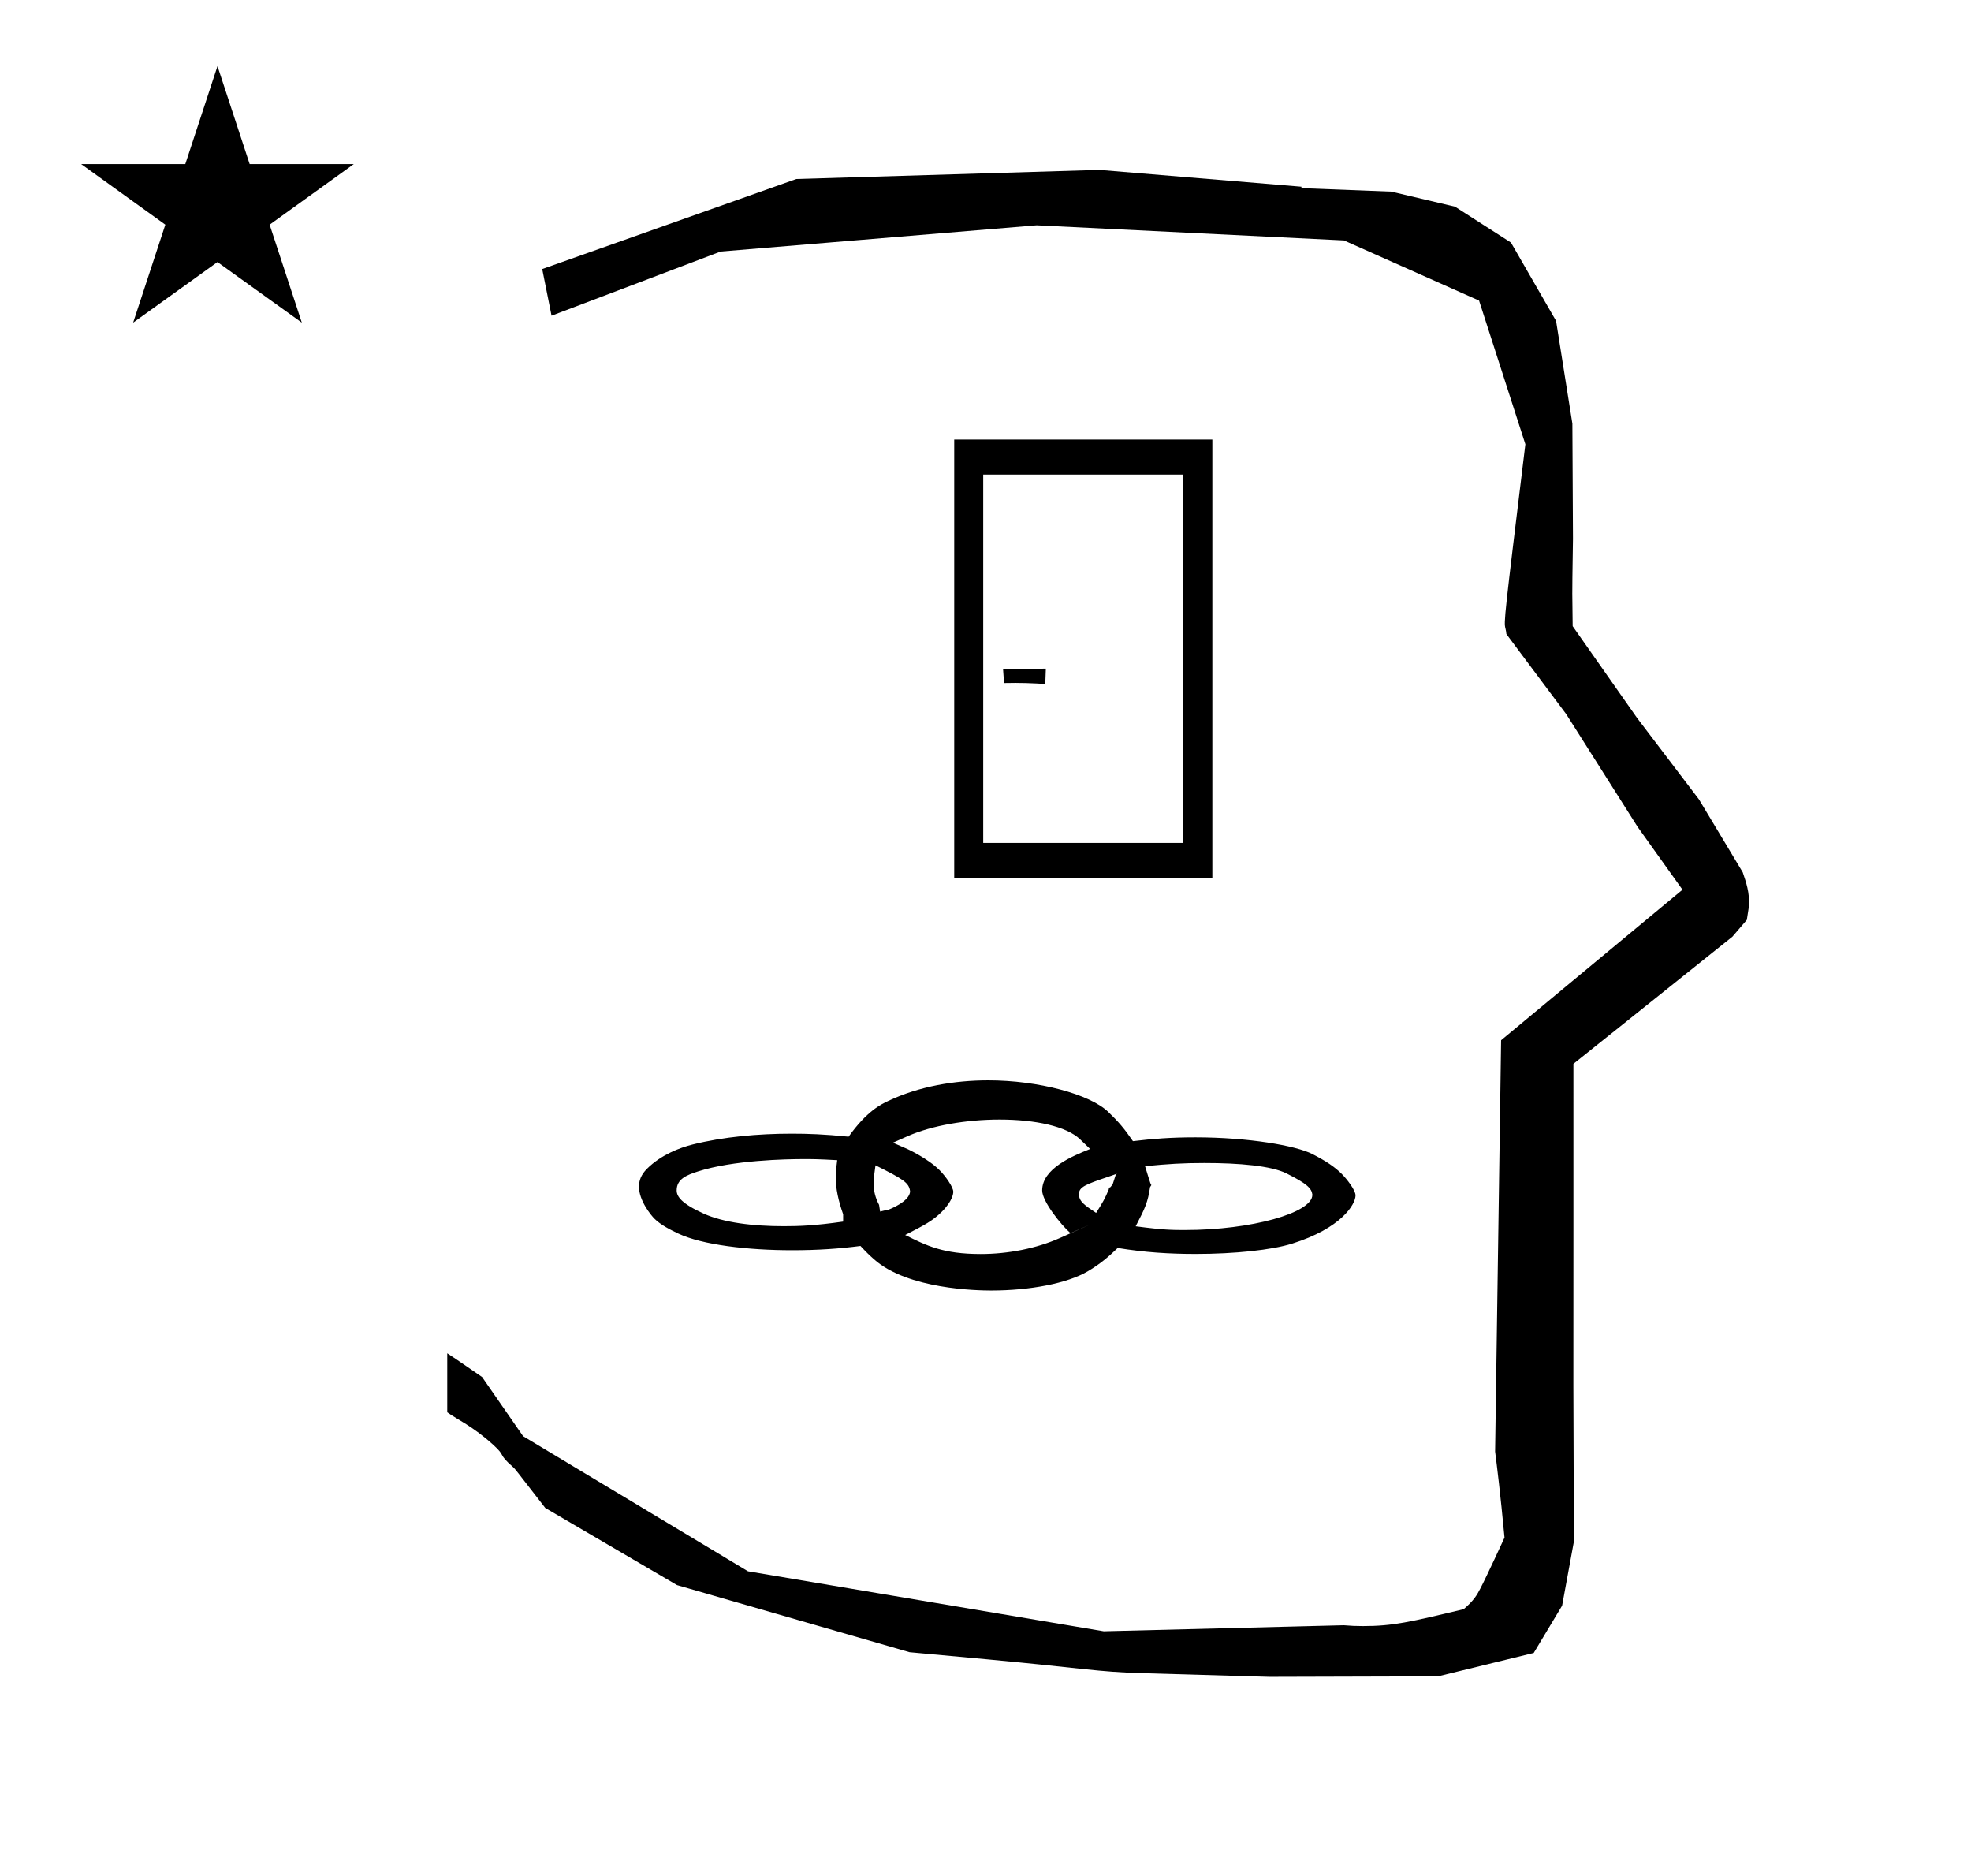 <?xml version="1.0" standalone="no"?>
<!DOCTYPE svg PUBLIC "-//W3C//DTD SVG 1.1//EN" "http://www.w3.org/Graphics/SVG/1.1/DTD/svg11.dtd" >
<svg xmlns="http://www.w3.org/2000/svg" xmlns:xlink="http://www.w3.org/1999/xlink" version="1.1" viewBox="-10 0 1051 1000">
  <g transform="matrix(1 0 0 -1 0 800)">
   <path fill="currentColor"
d="M828.399 483.872c0 9.499 0.36 25.483 0.36 28.905l-0.319 61.375l-8.695 54.78l-24.058 41.76l-29.835 19.125l-33.941 8.025l-47.95 1.851v0.765l-107.704 8.961l-161.614 -4.844l-135.511 -48.012l4.974 -24.871
l90.151 34.204l168.519 13.991l163.859 -8.058l72.058 -32.085l24.685 -76.583c-11.297 -92.723 -11.539 -94.709 -10.623 -98.197c0.273 -1.037 0.408 -1.988 0.495 -2.922c0.488 -0.642 1.134 -1.585 1.486 -2.056
l30.446 -40.733l38.043 -60.068l23.93 -33.502l-96.711 -80.25l-3.2 -219.288c0.963 -7.562 2.785 -22.011 5.018 -45.877c-0.129 -0.27 -9.651 -20.968 -12.835 -27.02c-1.806 -3.433 -3.364 -6.395 -8.945 -11.126
c-28.726 -6.872 -37.675 -9.013 -53.794 -9.013c-3.384 0 -6.778 0.143 -10.174 0.446l-127.95 -3.22l-189.706 31.974l-119.91 72.026l-21.873 31.545c-0.186 0.126 -14.954 10.348 -18.583 12.652v-31.463
c5.417 -3.871 13.507 -7.363 24.44 -17.25c7.326 -6.626 2.096 -4.456 10.624 -11.926c1.03 -0.902 1.03 -0.902 17.201 -21.806l70.264 -41.139l123.979 -35.769l40.835 -3.746
c52.826 -4.908 59.067 -6.732 83.047 -7.427l68.08 -1.973l89.761 0.254l51.107 12.491l15.138 25.207l6.277 34.16l-0.269 82.949l0.029 84.228l-0.006 87.519l84.784 67.802l7.686 8.967l1.115 7.195
c0.449 7.613 -1.525 12.802 -3.312 18.178l-23.33 38.844l-33.024 43.448l-34.318 48.902c-0.203 16.13 -0.203 16.13 -0.203 17.695zM33.295 712.521h55.515l17.161 52.226l17.16 -52.226h55.516l-44.867 -32.296
l17.161 -52.225l-44.97 32.296l-44.971 -32.296l17.161 52.225zM627.394 193.663c-13.246 0 -22.849 -0.793 -33.278 -2.034c-4.631 6.78 -7.701 10.326 -13.182 15.613c-9.852 9.504 -37.456 16.807 -63.905 16.807
c-17.867 0 -36.761 -3.103 -53.35 -10.951c-3.913 -1.853 -11.421 -5.406 -21.174 -19.081c-13.125 1.311 -21.657 1.6 -30.382 1.6c-17.7 0 -36.476 -1.65 -52.986 -5.808c-6.498 -1.636 -16.645 -5.397 -24.154 -12.905
c-3.169 -3.169 -4.263 -6.309 -4.263 -9.559c0 -7.476 6.533 -15.34 8.215 -17.021c3.444 -3.444 8.869 -6.11 12.743 -7.947c12.792 -6.064 37.16 -8.89 60.67 -8.89c14.065 0 25.173 0.828 36.484 2.273
c3.325 -3.558 4.521 -4.697 7.256 -7.134c17.95 -15.996 55.184 -16.621 62.42 -16.621c20.688 0 40.602 3.801 51.511 10.226c6.649 3.916 11.097 7.754 15.977 12.461c14.389 -2.356 27.445 -3.188 41.746 -3.188
c20.523 0 40.433 2.104 51.259 5.496c26.193 8.208 33.737 20.871 33.813 25.633c0 0.021 0.001 0.04 0.001 0.061c-0.001 2.832 -4.656 8.78 -7.404 11.528c-3.741 3.74 -8.504 6.891 -15.569 10.518
c-8.897 4.567 -34.348 8.924 -62.447 8.924zM689.777 162.974c0 -9.606 -32.578 -18.72 -67.744 -18.72c-6.936 0 -11.433 0 -26.453 1.99c5.092 9.79 6.497 12.879 7.671 20.893c0.929 1.313 0.625 1.116 0.633 1.127
c-0.009 0.126 -0.076 0.268 -0.076 0.268c-0.02 -1.104 -2.696 8.189 -3.229 9.765c12.525 1.2 20.023 1.688 31.651 1.688c18.594 0 35.62 -1.474 43.743 -5.535c10.946 -5.474 13.376 -7.969 13.805 -11.227
v-0.247zM439.592 152.642v-3.894c-15.105 -2.154 -23.342 -2.451 -31.777 -2.451c-16.33 0 -32.027 1.905 -42.624 6.715c-11.691 5.306 -14.368 9.054 -14.368 12.365c0 6.093 5.331 8.165 11.233 10.076
c18.757 6.071 47.24 6.618 56.629 6.618c4.854 0 7.464 -0.015 17.743 -0.579c-0.741 -5.853 -0.804 -6.34 -0.804 -8.809c0 -6.412 1.414 -12.739 3.968 -20.042zM565.322 163.377c0 3.772 3.468 5.167 15.375 9.177
c2.641 0.89 4.921 1.742 4.921 1.742l-0.646 -0.501l-1.67 -5.198l-2 -2.5c-0.585 -0.032 2 2.5 0 0c-2 -5 -3.446 -7.384 -6.821 -12.712c-6.158 4.099 -9.159 6.097 -9.159 9.992zM545.72 165.345
c0 -5.725 9.948 -18.292 15.083 -22.748l10.345 4.5l-16.155 -7.176c-12.339 -5.481 -27.481 -8.458 -42.073 -8.458c-19.928 0 -28.792 4.422 -40.252 10.139c10.511 5.409 14.714 7.572 19.61 12.469
c5.779 5.779 6.039 9.837 6.039 10.521c0 0.067 -0.002 0.103 -0.002 0.103c0 2.276 -3.861 8.018 -7.342 11.495c-6.269 6.269 -17.021 11.207 -17.021 11.207l-7.814 3.409l7.794 3.456
c13.039 5.78 31.615 8.874 49.072 8.874c19.073 0 35.536 -3.574 42.878 -10.473c0.664 -0.625 0.664 -0.625 5.424 -5.211c-9.262 -3.673 -25.585 -10.346 -25.585 -22.106zM475.277 164.974
c0 -5.565 -11.32 -9.814 -11.462 -9.866c-0.172 -0.062 -0.013 -0.011 -1.306 -0.232l-3.207 -0.778l-0.542 3.551c-1.93 3.613 -2.951 7.461 -2.951 11.663c0 2.052 0 2.053 1.032 9.455
c15.011 -7.512 17.818 -9.275 18.436 -13.792zM525.386 435.854l-0.525 7.476l22.817 0.199l-0.292 -8.175c-6.399 0.379 -12.98 0.717 -22 0.5zM621 547h-106.718v-196.375h106.718v196.375zM498.821 565.663h137.64v-233.701h-137.64
v233.701z" />
  </g>

</svg>
